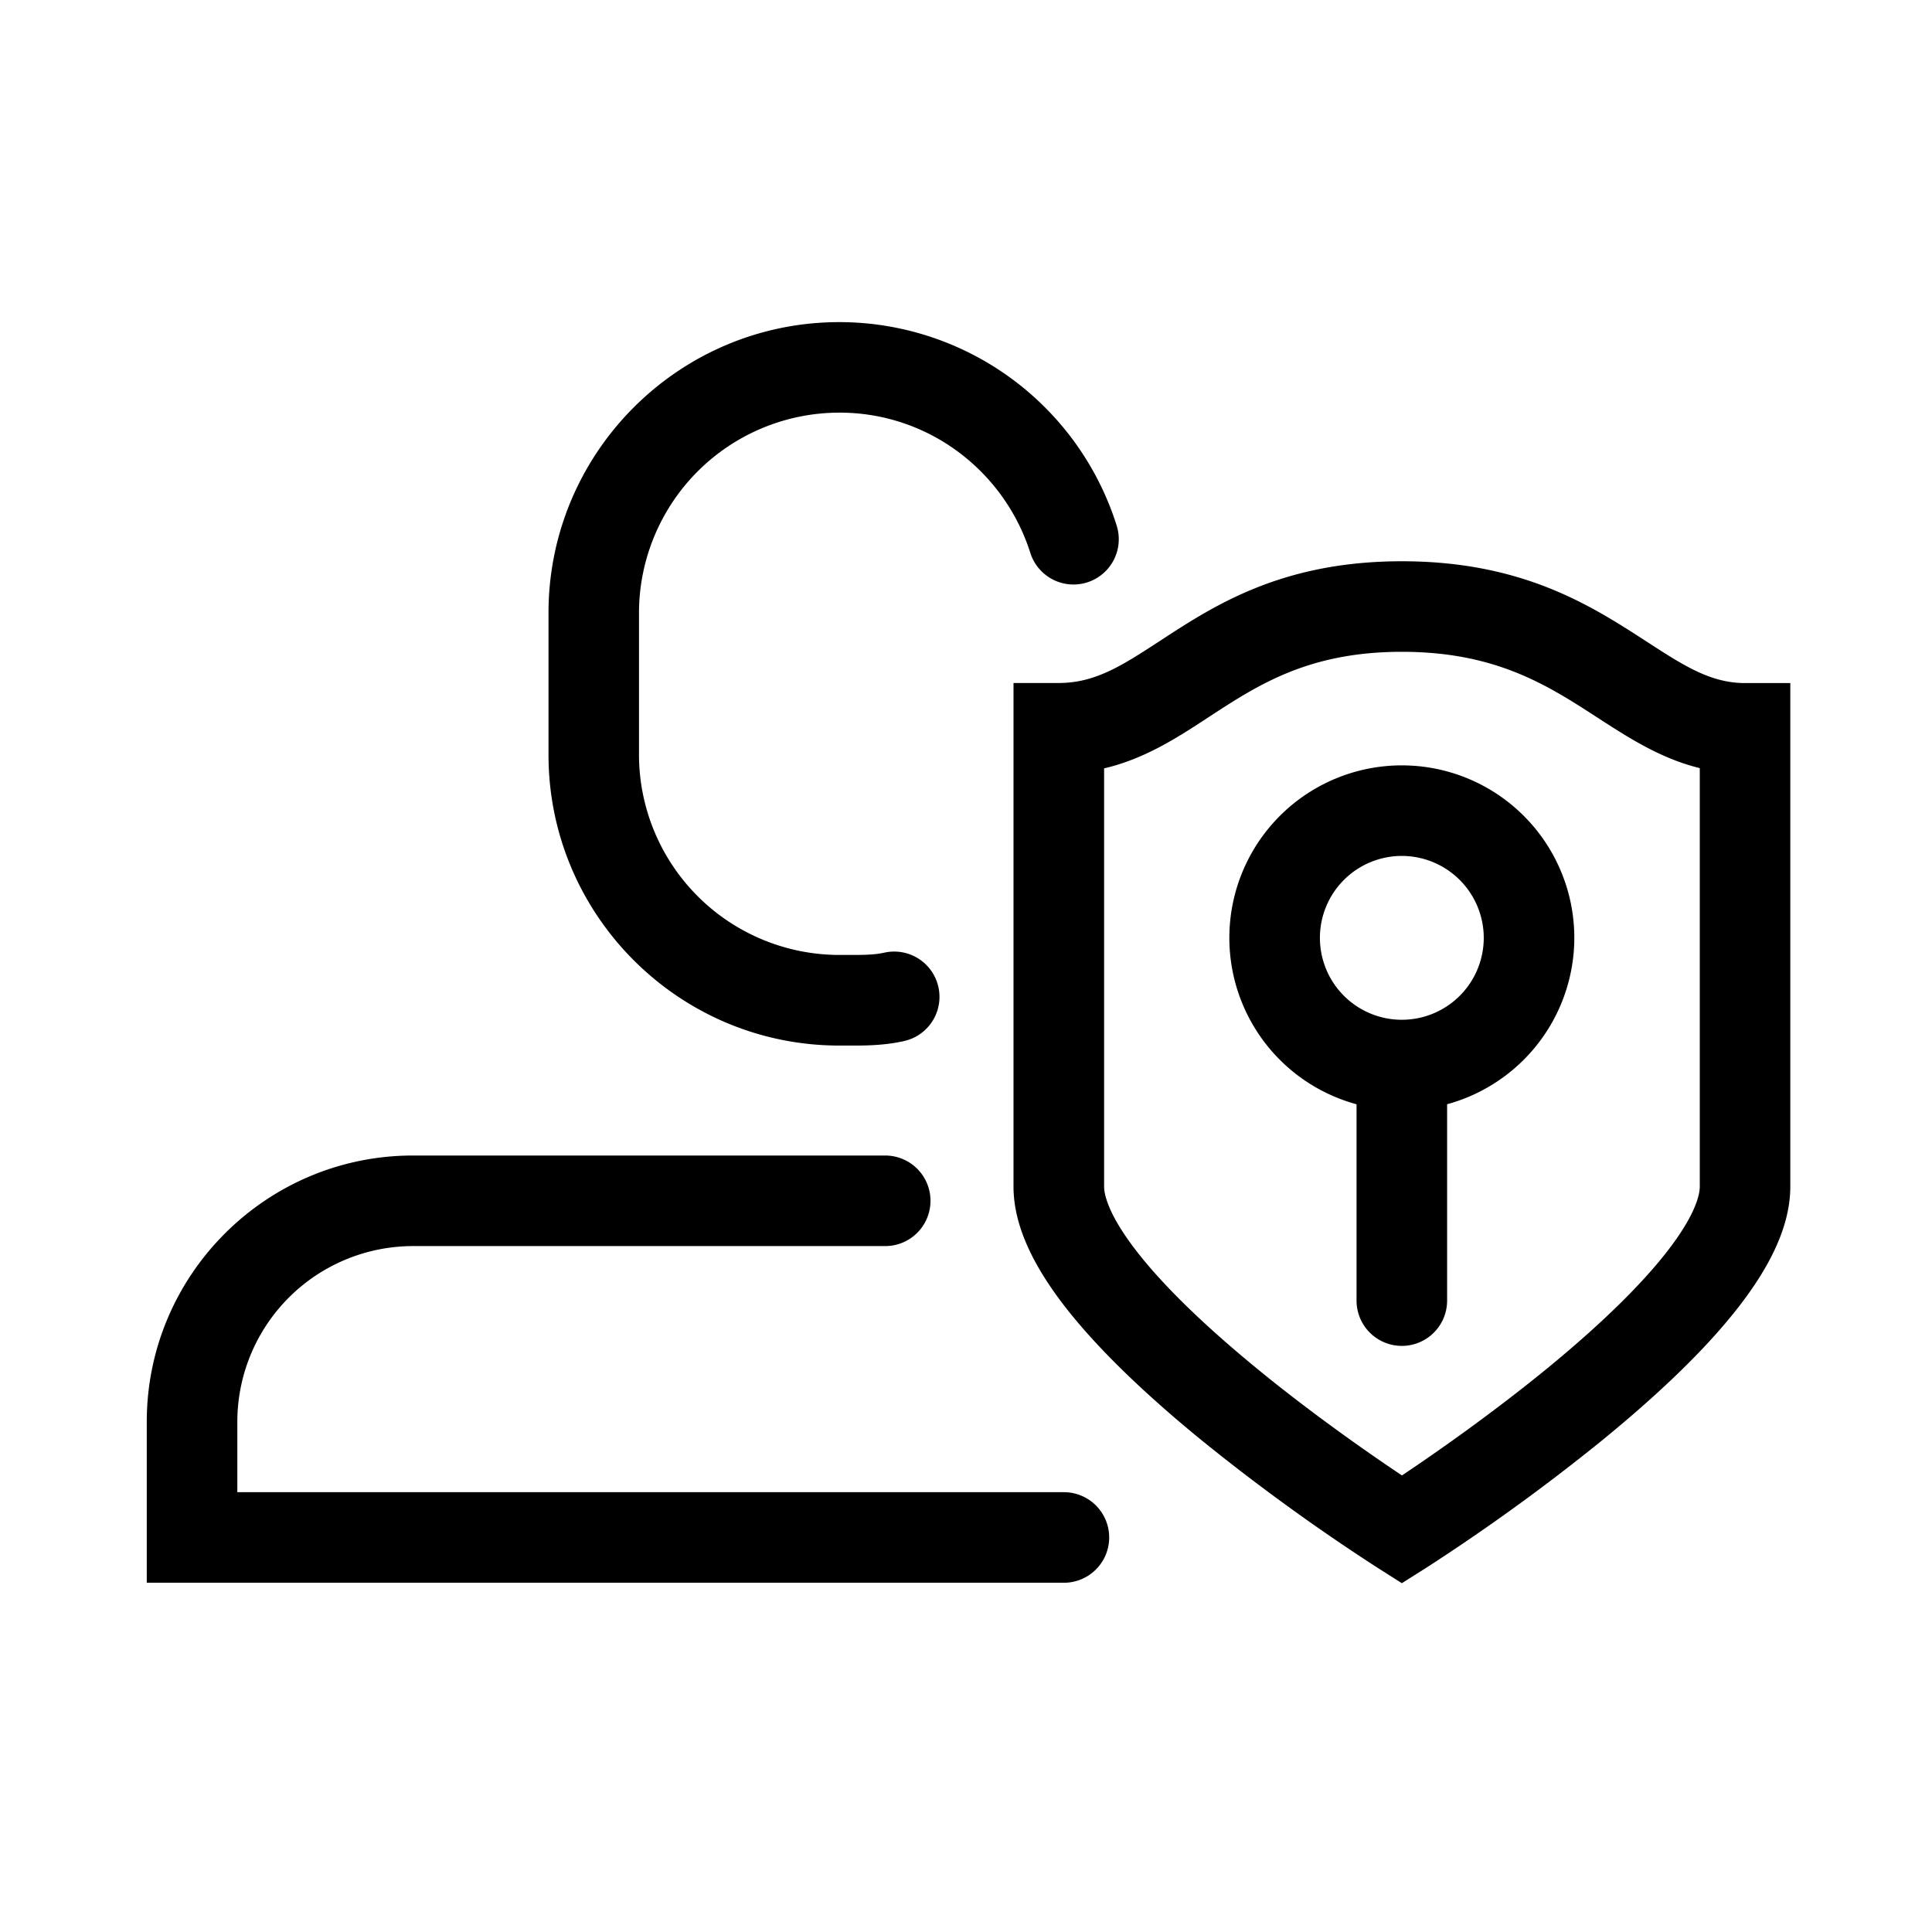 <?xml version="1.0" standalone="no"?><!DOCTYPE svg PUBLIC "-//W3C//DTD SVG 1.1//EN" "http://www.w3.org/Graphics/SVG/1.1/DTD/svg11.dtd"><svg t="1577169113163" class="icon" viewBox="0 0 1024 1024" version="1.1" xmlns="http://www.w3.org/2000/svg" p-id="5785" width="48" height="48" xmlns:xlink="http://www.w3.org/1999/xlink"><defs><style type="text/css"></style></defs><path d="M452.8 554.17h-7.95c-85 0-154.13-69.14-154.13-154.12v-75.2c0-85 69.14-154.12 154.13-154.12A154.18 154.18 0 0 1 591.87 278.6a24 24 0 1 1-45.79 14.4 107 107 0 0 0-37.91-53.29 105.19 105.19 0 0 0-63.36-21 106.25 106.25 0 0 0-106.13 106.11V400a106.24 106.24 0 0 0 106.13 106.14h4.23c7.43 0 13.86 0.08 19.72-1.22a24 24 0 0 1 10.37 46.87c-9.49 2.12-18.33 2.38-26.33 2.38zM563.89 838.89H77.79v-85.34c0-77.8 63.29-141.1 141.09-141.1h250.3a24 24 0 1 1 0 48h-250.3a93.2 93.2 0 0 0-93.09 93.1v37.34h438.1a24 24 0 0 1 0 48z" p-id="5786" fill="currentColor"></path><path d="M743 839.12L730.2 831a1072 1072 0 0 1-93.27-67.58c-27.54-22.49-49.63-43.51-65.67-62.49-22.94-27.14-34.08-50.72-34.08-72.07V362h24c19.44 0 33.78-9.37 53.64-22.33 28.77-18.8 64.58-42.19 128.22-42.19 64 0 100.44 23.6 129.69 42.56 19.67 12.75 33.88 22 52.17 22h24v266.82c0 21.35-11.15 44.93-34.08 72.07-16 19-38.13 40-65.67 62.49A1069.57 1069.57 0 0 1 755.87 831z m-12.8-48.68z m-145-383.18v221.6c0 4.25 2.2 16.74 22.63 41 14.08 16.68 34 35.58 59.15 56.15 29.62 24.21 59.61 45 76.08 56 16.47-11 46.46-31.83 76.08-56 25.17-20.57 45.07-39.47 59.15-56.15 20.42-24.22 22.63-36.71 22.63-41V407.12c-20.75-5.07-37.72-16.08-54.28-26.81-26.44-17.13-53.76-34.84-103.64-34.84-49.35 0-76.1 17.47-102 34.37-16.83 11.04-34.15 22.35-55.82 27.42z" p-id="5787" fill="currentColor"></path><path d="M743 588.5a91.42 91.42 0 1 1 91.42-91.42A91.52 91.52 0 0 1 743 588.5z m0-134.84a43.42 43.42 0 1 0 43.42 43.42A43.47 43.47 0 0 0 743 453.66z" p-id="5788" fill="currentColor"></path><path d="M743 713.35a24 24 0 0 1-24-24V574.58a24 24 0 1 1 48 0v114.77a24 24 0 0 1-24 24z" p-id="5789" fill="currentColor"></path></svg>
